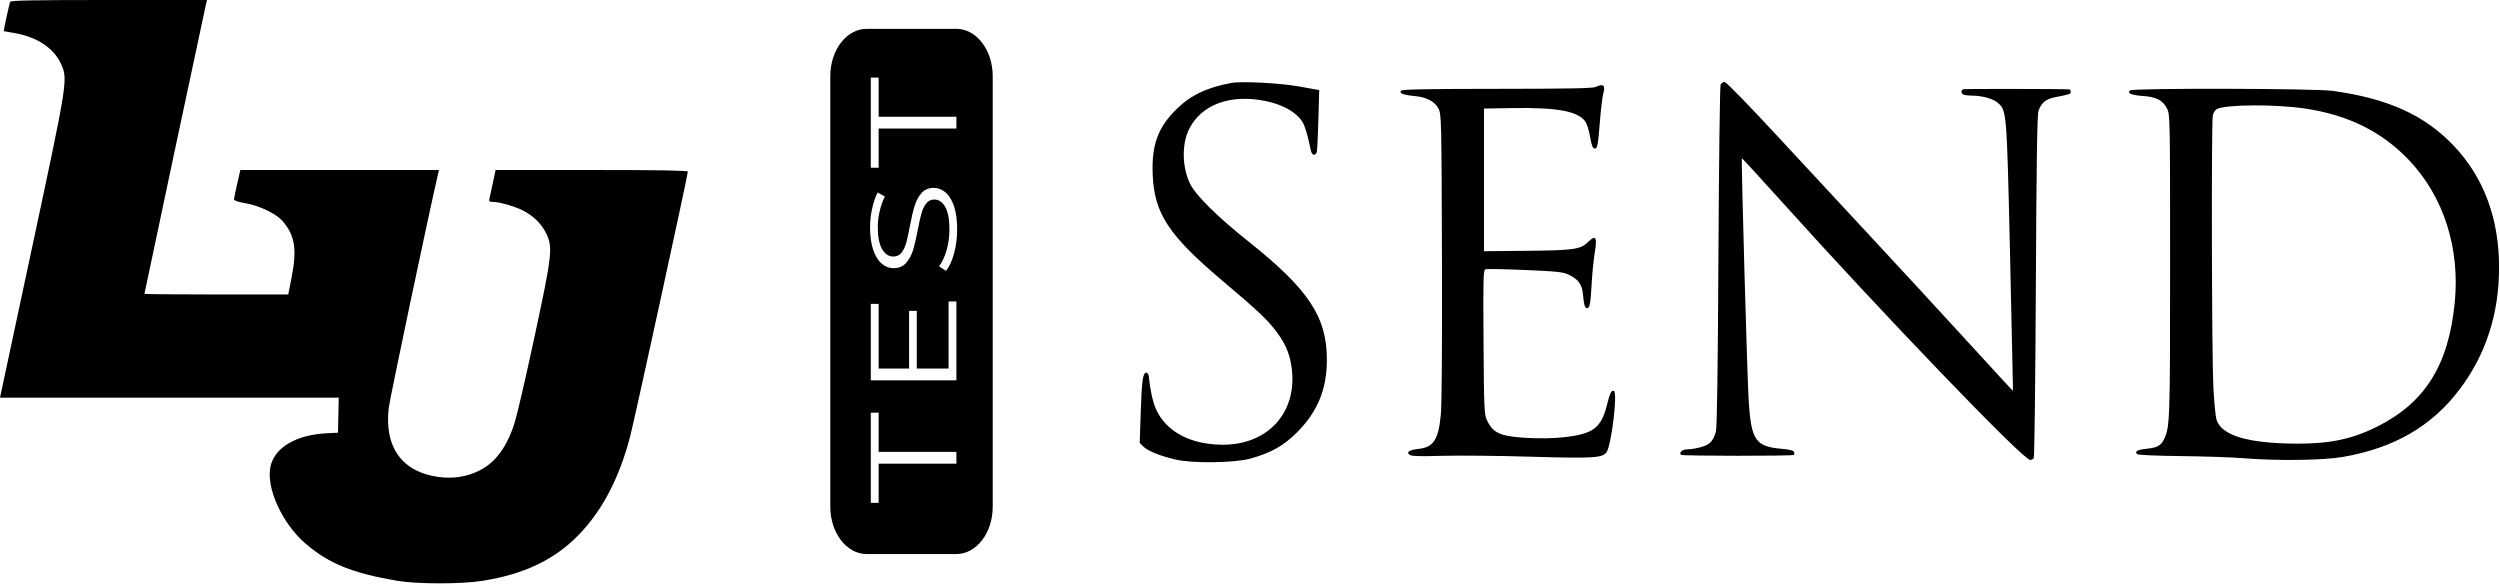 <svg class="h-full" viewBox="0 0 1647 385" fill="none" xmlns="http://www.w3.org/2000/svg">
  <path fill-rule="evenodd" clip-rule="evenodd" d="M6.653 1.25C6.011 3.059 2.24 20.434 2.467 20.534C2.573 20.581 5.584 21.106 9.159 21.702C24.237 24.215 35.52 31.663 40.258 42.23C44.748 52.244 44.549 53.517 21.787 160C10.442 213.075 0.899 257.738 0.58 259.25L0 262H223.17L222.659 285.067L215.159 285.441C194.96 286.448 180.769 294.928 178.147 307.559C175.236 321.578 186.032 345.109 201.391 358.225C216.794 371.379 232.126 377.584 261.678 382.625C274.741 384.853 303.668 384.881 317.659 382.679C345.288 378.329 365.279 368.794 381.272 352.335C396.725 336.432 407.873 315.165 415.062 287.875C417.911 277.057 453.159 115.332 453.159 113.075C453.159 112.32 434.338 112 389.829 112H326.5L324.756 120.25C323.797 124.788 322.772 129.512 322.477 130.75C322.023 132.662 322.35 133 324.656 133C328.858 133 338.997 135.884 344.374 138.609C351.378 142.158 356.706 147.374 359.812 153.723C364.307 162.91 363.771 167.69 352.221 221.5C346.673 247.35 340.808 272.775 339.189 278C334.119 294.357 326.505 304.722 315.613 310.093C307.415 314.135 298.547 315.51 288.952 314.228C264.941 311.02 253.113 294.667 256.079 268.781C256.768 262.769 283.315 136.878 288.665 114.25L289.197 112H158.338L156.249 121.076C155.099 126.067 154.159 130.704 154.159 131.381C154.159 132.132 157.074 133.1 161.653 133.869C170.736 135.395 181.804 140.693 186.076 145.559C194.237 154.853 195.767 164.139 192.162 182.484L189.899 194H142.529C116.476 194 95.159 193.808 95.159 193.573C95.159 193.035 135.051 5.301 135.813 2.25L136.376 0H71.736C20.927 0 7.001 0.267 6.653 1.25ZM811.159 54.649C794.827 57.68 783.991 62.936 774.582 72.389C762.695 84.334 758.62 95.758 759.391 114.974C760.424 140.687 769.952 155.153 805.662 185.224C829.187 205.035 835.744 211.295 841.851 219.775C847.431 227.522 850.062 234.27 851.094 243.475C854.313 272.177 835.098 293.048 805.515 292.983C784.355 292.936 768.332 284.426 761.628 269.675C759.507 265.009 757.649 256.642 756.925 248.5C756.765 246.692 756.092 245.5 755.231 245.5C752.905 245.5 752.209 250.392 751.511 271.64L750.849 291.781L753.317 294.248C756.164 297.096 764.605 300.48 774.659 302.806C785.688 305.356 813.233 305.002 823.537 302.176C837.371 298.383 845.678 293.7 854.706 284.606C868.086 271.128 874.159 256.265 874.159 237C874.159 208.822 862.118 190.639 822.659 159.228C801.788 142.614 787.685 128.653 783.95 120.91C778.795 110.221 778.475 95.177 783.195 85.426C791.187 68.917 810.485 61.745 833.901 66.582C845.277 68.932 854.127 73.976 858.07 80.357C859.754 83.083 861.44 88.82 863.622 99.25C864.315 102.563 866.94 102.894 867.576 99.75C867.827 98.513 868.273 88.915 868.567 78.423L869.102 59.345L855.881 56.97C843.271 54.704 817.944 53.39 811.159 54.649ZM1133.53 55.75C1133.06 56.712 1132.42 107.675 1132.1 169C1131.71 244.087 1131.17 281.732 1130.44 284.273C1128.63 290.587 1126.58 292.798 1120.98 294.46C1118.13 295.307 1114.06 296 1111.95 296C1108.36 296 1105.87 298.044 1107.49 299.66C1108.27 300.442 1181 300.489 1181.78 299.708C1182.13 299.366 1182.17 298.461 1181.87 297.698C1181.52 296.768 1178.83 296.097 1173.75 295.667C1156.52 294.211 1153.69 290.086 1152.03 264C1151.06 248.591 1147.02 104.811 1147.55 104.28C1147.7 104.127 1158.86 116.264 1172.34 131.251C1240.27 206.742 1332.8 303 1337.44 303C1338.32 303 1339.41 302.438 1339.85 301.75C1340.3 301.063 1340.91 250.1 1341.22 188.5C1341.62 106.86 1342.09 75.576 1342.94 73.09C1344.8 67.664 1347.81 65.206 1354.04 64.004C1363.78 62.128 1364.16 61.994 1364.16 60.481C1364.16 59.666 1363.82 58.956 1363.41 58.903C1360.76 58.56 1294.42 58.459 1293.41 58.796C1291.64 59.386 1291.86 61.669 1293.74 62.393C1294.61 62.727 1297.06 63 1299.19 63C1305.9 63 1313.22 65.081 1316.35 67.877C1321.99 72.918 1322.06 73.79 1324.18 166C1325.24 212.475 1326.11 252.075 1326.1 254L1326.08 257.5L1320.95 252C1318.12 248.975 1304.3 233.914 1290.23 218.531C1276.17 203.148 1251.88 176.823 1236.26 160.031C1220.63 143.239 1192.13 112.513 1172.9 91.75C1151.97 69.134 1137.24 54 1136.17 54C1135.18 54 1133.99 54.788 1133.53 55.75ZM1051.16 57.313C1049.32 58.188 1032.32 58.507 986.433 58.526C941.482 58.544 923.894 58.865 923.076 59.683C921.405 61.354 924.505 62.633 931.731 63.255C939.817 63.951 945.376 66.879 947.771 71.7C949.574 75.329 949.672 79.686 949.957 168.5C950.142 226.239 949.867 265.81 949.234 272.866C947.733 289.575 944.452 294.678 934.523 295.741C928.44 296.392 926.238 297.854 928.666 299.629C929.934 300.556 935.245 300.723 950.007 300.3C960.815 299.991 986.534 300.233 1007.16 300.839C1049.5 302.083 1055.52 301.749 1058.32 297.999C1061.55 293.658 1065.78 259.122 1063.27 257.57C1061.81 256.663 1060.54 259.133 1058.76 266.389C1054.88 282.17 1049.58 286.069 1029.16 288.16C1016.89 289.417 997.486 288.583 990.457 286.496C984.898 284.845 982.063 282.265 979.457 276.486C977.824 272.865 977.63 268.173 977.347 225.242C977.071 183.365 977.211 177.917 978.58 177.392C979.429 177.066 991.244 177.289 1004.84 177.887C1027.27 178.875 1029.96 179.184 1034.05 181.238C1039.84 184.146 1042.27 187.575 1042.83 193.636C1043.52 201.143 1044.08 203 1045.63 203C1047.36 203 1047.86 200.168 1048.68 185.5C1049.02 179.45 1049.89 170.9 1050.61 166.5C1052.32 156.097 1051.31 154.467 1046.25 159.412C1041.2 164.341 1037.07 164.926 1005.16 165.234L977.659 165.5V71.5L995.659 71.206C1025.96 70.71 1039.41 73.156 1044.42 80.077C1045.45 81.495 1046.85 85.994 1047.54 90.076C1048.45 95.476 1049.24 97.584 1050.42 97.812C1052.39 98.19 1052.74 96.357 1054.15 78.566C1054.72 71.452 1055.65 63.904 1056.22 61.793C1057.76 56.074 1056.36 54.843 1051.16 57.313ZM1403.42 59.553C1400.94 61.362 1404 62.701 1411.83 63.234C1420.57 63.829 1424.93 66.112 1427.66 71.528C1429.62 75.421 1429.66 77.491 1429.66 175C1429.66 277.438 1429.53 281.205 1425.69 289.304C1423.64 293.611 1421.27 294.915 1414.12 295.662C1408.01 296.3 1406.13 297.368 1407.93 299.167C1408.52 299.761 1420.11 300.284 1436.79 300.469C1452.12 300.639 1470.51 301.261 1477.66 301.852C1499.7 303.673 1530.18 303.304 1543.33 301.056C1577.15 295.274 1602.2 280.751 1620.57 256.279C1637.7 233.462 1646.33 206.791 1646.39 176.5C1646.46 144.193 1636.47 117.145 1616.74 96.231C1597.58 75.922 1573.26 64.874 1536.66 59.848C1524.91 58.234 1405.58 57.97 1403.42 59.553ZM1518.56 71.508C1547.16 75.755 1569.47 86.866 1587.27 105.73C1609.97 129.799 1620.74 163.545 1617.17 199.468C1613.09 240.549 1597.66 265.232 1566.16 281.026C1549.84 289.21 1534.88 292.387 1513.16 292.281C1480.59 292.122 1463.24 286.86 1460.16 276.206C1459.57 274.168 1458.66 264.625 1458.15 255C1457.11 235.473 1456.8 81.046 1457.79 76.089C1458.14 74.351 1459.31 72.453 1460.4 71.871C1466.17 68.785 1498.84 68.581 1518.56 71.508Z" fill="currentColor"/>
  <path fill-rule="evenodd" clip-rule="evenodd" d="M547 333.844V50.156C547 32.949 557.708 19 570.918 19H630.082C643.292 19 654 32.949 654 50.156V333.844C654 351.051 643.292 365 630.082 365H570.918C557.708 365 547 351.051 547 333.844ZM578.843 331.278V305.461H630.082V297.694H578.843V271.877H573.687V331.278H578.843ZM630.082 198.601H624.926V242.784H603.979V204.793H598.904V242.784H578.843V200.175H573.687V250.55H630.082V198.601ZM628.552 166.912C629.894 161.875 630.566 156.627 630.566 151.17C630.566 145.153 629.894 140.08 628.552 135.953C627.155 131.825 625.302 128.781 622.993 126.822C620.629 124.793 618.024 123.779 615.178 123.779C611.74 123.779 609.028 124.933 607.041 127.242C605 129.551 603.496 132.384 602.529 135.743C601.509 139.031 600.488 143.369 599.468 148.756C598.608 153.304 597.83 156.942 597.131 159.671C596.379 162.329 595.332 164.568 593.989 166.387C592.593 168.137 590.767 169.011 588.511 169.011C585.503 169.011 583.059 167.402 581.18 164.184C579.246 160.895 578.279 156.033 578.279 149.596C578.279 146.237 578.682 142.809 579.488 139.311C580.24 135.813 581.394 132.524 582.952 129.446L578.199 126.822C576.641 129.761 575.433 133.259 574.573 137.317C573.66 141.305 573.204 145.398 573.204 149.596C573.204 155.613 573.902 160.65 575.298 164.708C576.695 168.766 578.575 171.775 580.938 173.734C583.247 175.693 585.825 176.672 588.672 176.672C592.163 176.672 594.929 175.518 596.97 173.209C599.011 170.83 600.542 167.997 601.562 164.708C602.529 161.42 603.55 157.012 604.624 151.485C605.483 146.867 606.289 143.264 607.041 140.675C607.739 138.086 608.76 135.918 610.102 134.168C611.445 132.349 613.244 131.44 615.5 131.44C618.454 131.44 620.871 133.084 622.751 136.372C624.577 139.661 625.49 144.593 625.49 151.17C625.49 155.858 624.873 160.405 623.637 164.813C622.348 169.221 620.683 172.754 618.642 175.413L623.234 178.456C625.436 175.728 627.209 171.88 628.552 166.912ZM578.843 110.506V84.689H630.082V76.923H578.843V51.105H573.687V110.506H578.843Z" fill="currentColor"/>
</svg>
